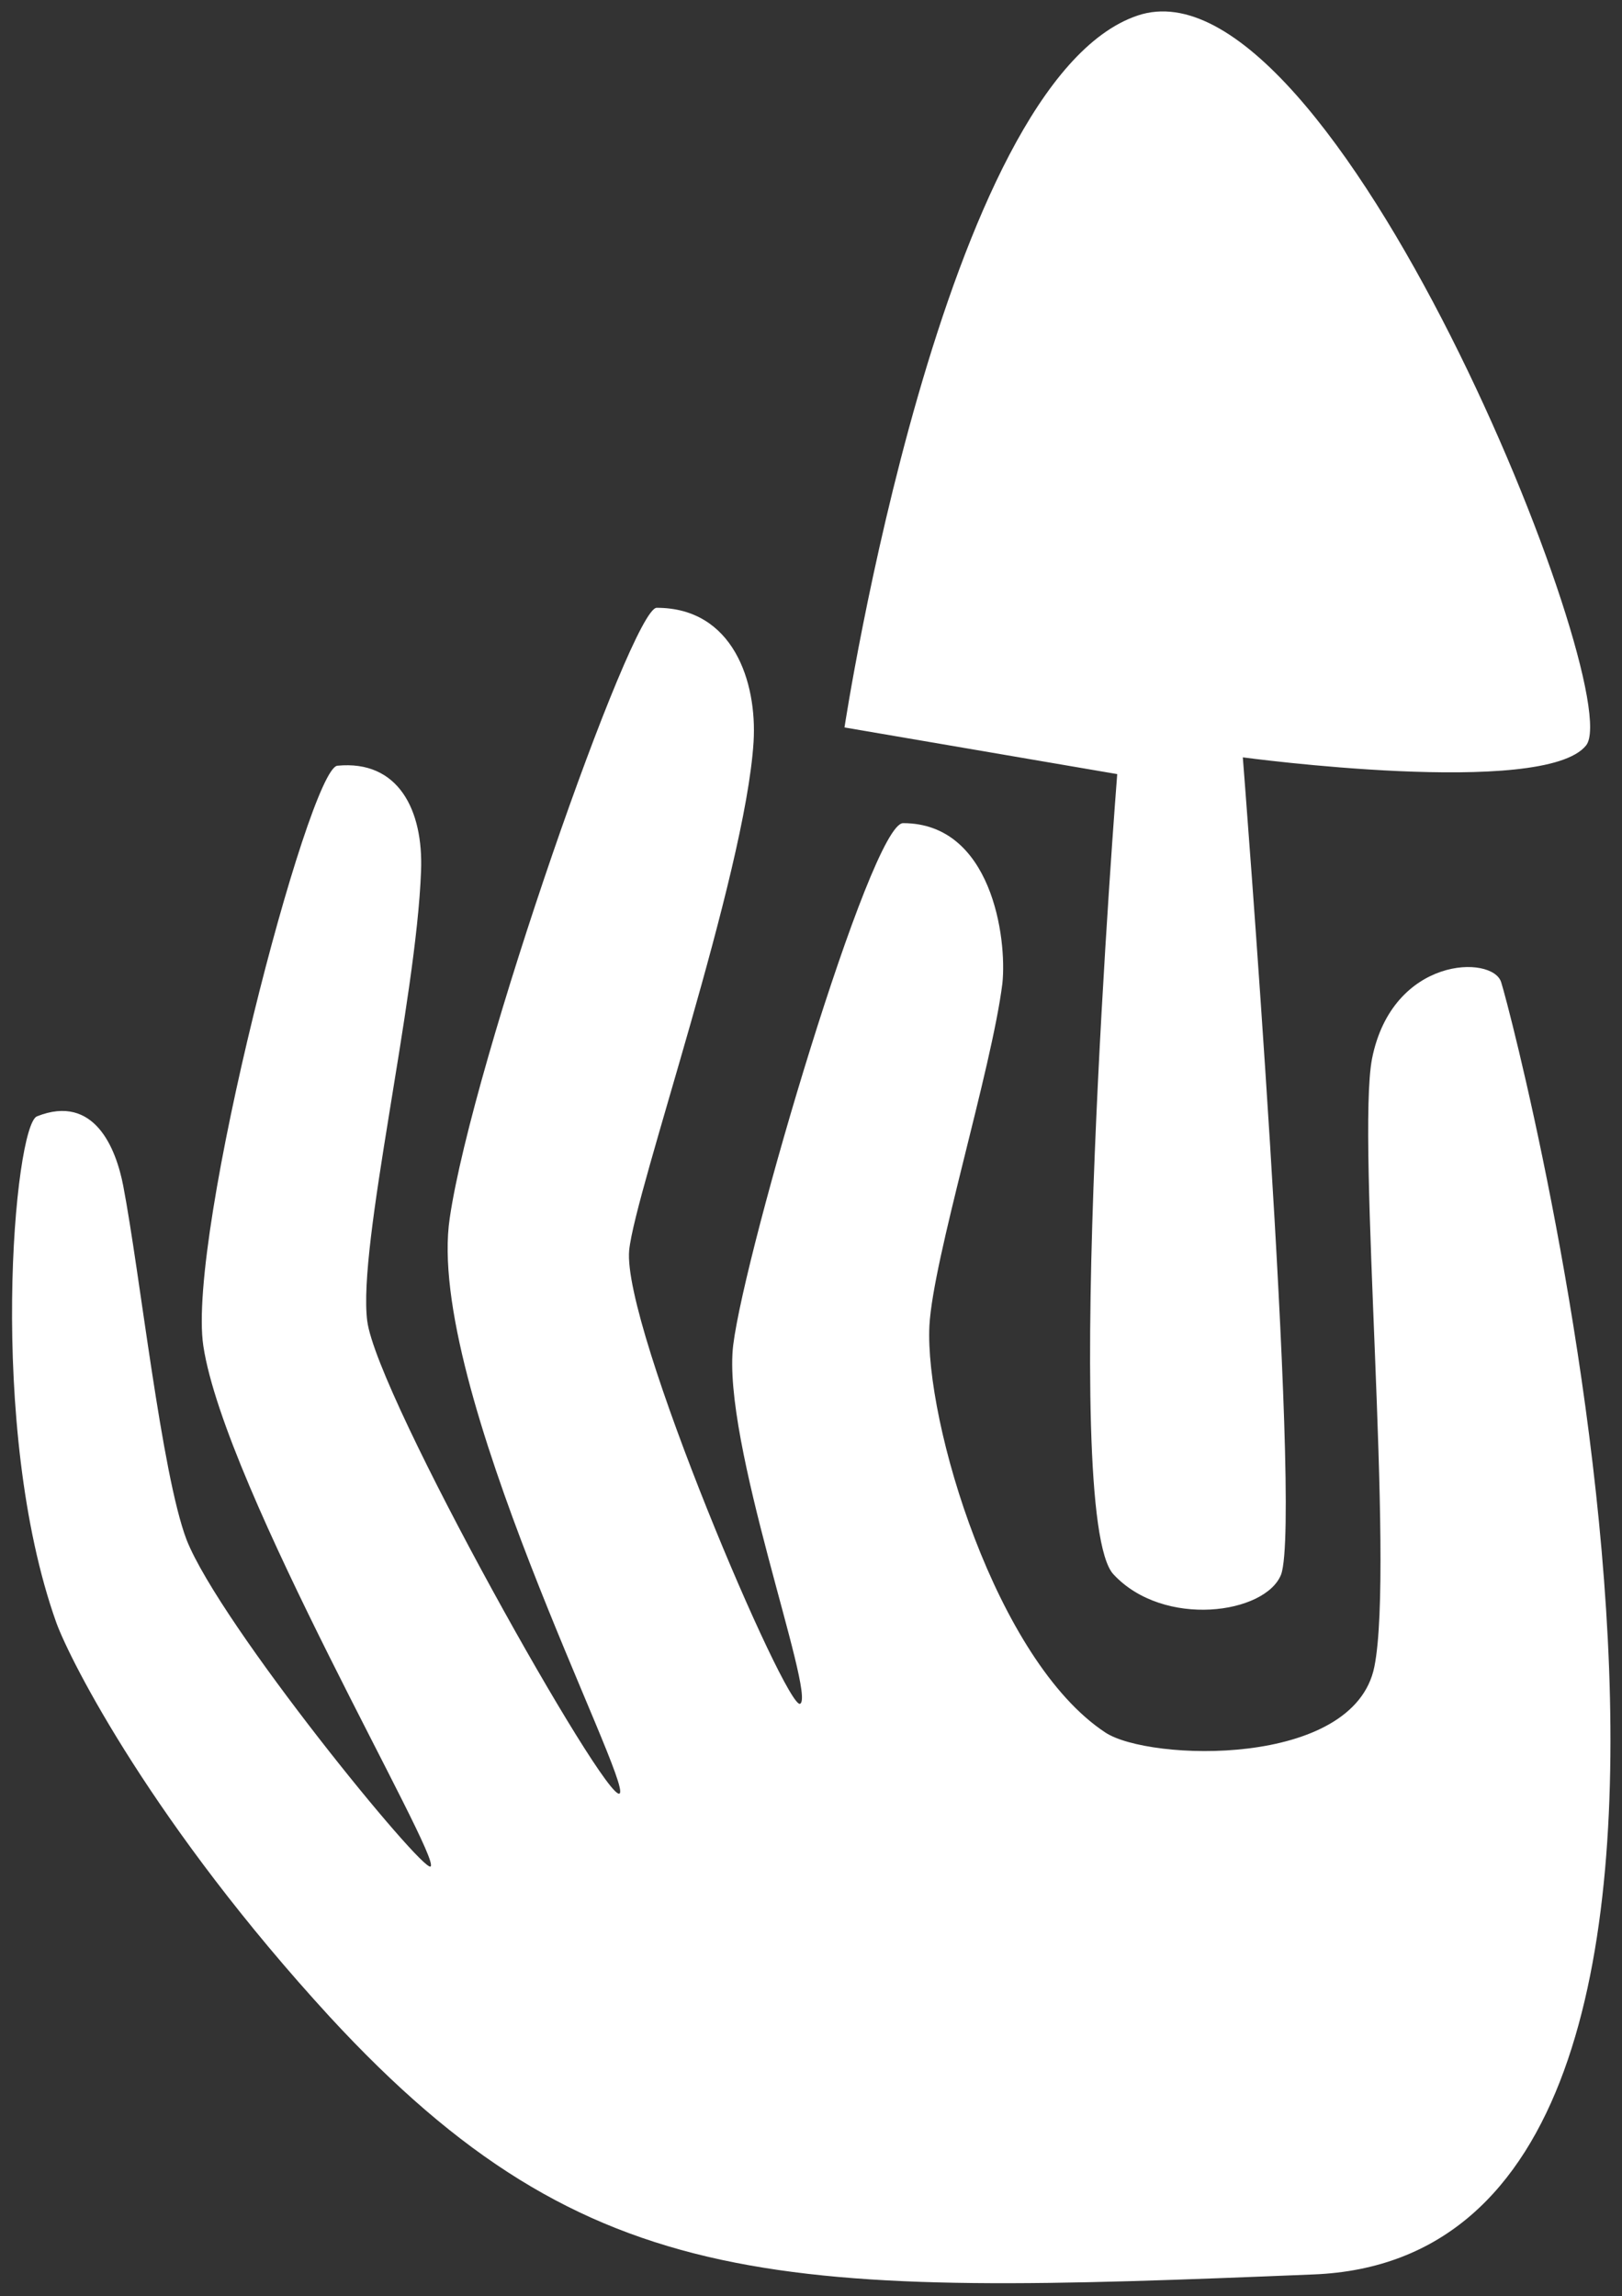 <?xml version="1.0" encoding="utf-8"?>
<!-- Generator: Adobe Illustrator 25.2.0, SVG Export Plug-In . SVG Version: 6.00 Build 0)  -->
<svg version="1.1" id="Capa_1" xmlns="http://www.w3.org/2000/svg" xmlns:xlink="http://www.w3.org/1999/xlink" x="0px" y="0px"
	 viewBox="0 0 135.6 191.9" style="enable-background:new 0 0 135.6 191.9;" xml:space="preserve">
<rect x="0" y="0" width="135.6" height="191.9" fill="#333333" stroke="none"/>
<style type="text/css">
	.st0{fill:#FFFFFF;}
</style>
<path class="st0" d="M114.7,88.5c1.7-8.6,10.1-8.7,10.8-6.4c1.3,4.1,27.7,106.3-15.7,108c-44.2,1.8-60.4,2.1-82.2-21.5
	c-14.7-16-21.7-29.7-22.9-33C-1.1,119.3,1.2,94,3.1,93.3c4.8-1.9,6.6,2.7,7.2,5.8c1.4,7.3,3.2,24.1,5.3,29.6
	c2.8,7.1,19.8,27.9,20.4,27.3c0.9-0.8-17.2-31.6-19-43.5c-1.4-9.2,8.8-48.2,11.2-48.5c5.1-0.5,7.2,3.7,7,8.8
	c-0.4,10.9-5.3,31.3-4.5,37.6c0.8,6.3,20,40.4,21.1,39.5s-16.3-34.2-14.2-48.1c1.9-13,15.2-51,17.3-51c6.4,0,8.4,6.2,8.1,11.2
	c-0.7,11.2-9.9,37.5-10.4,42.5c-0.6,6.4,13.2,38.6,14.3,37.9c1.3-0.8-6.6-22-5.6-30s11.5-43.6,14.2-43.6c7.4,0,8.7,9.6,8.3,13.4
	c-0.9,7.2-5.8,23-6.1,28.6c-0.4,8.1,5.6,28,14.7,34c3.6,2.4,20.8,3,22.5-5.5S113.4,95.3,114.7,88.5z M103.9,63.3
	c0,0,25.2,3.4,28.7-1s-21.2-66.5-37.5-61S70.6,60.8,70.6,60.8l22.8,3.9c0,0-4.9,62.1-0.3,66.9c4.2,4.5,12.7,3.3,14,0
	C108.9,126.7,103.9,63.3,103.9,63.3z"/>
</svg>
